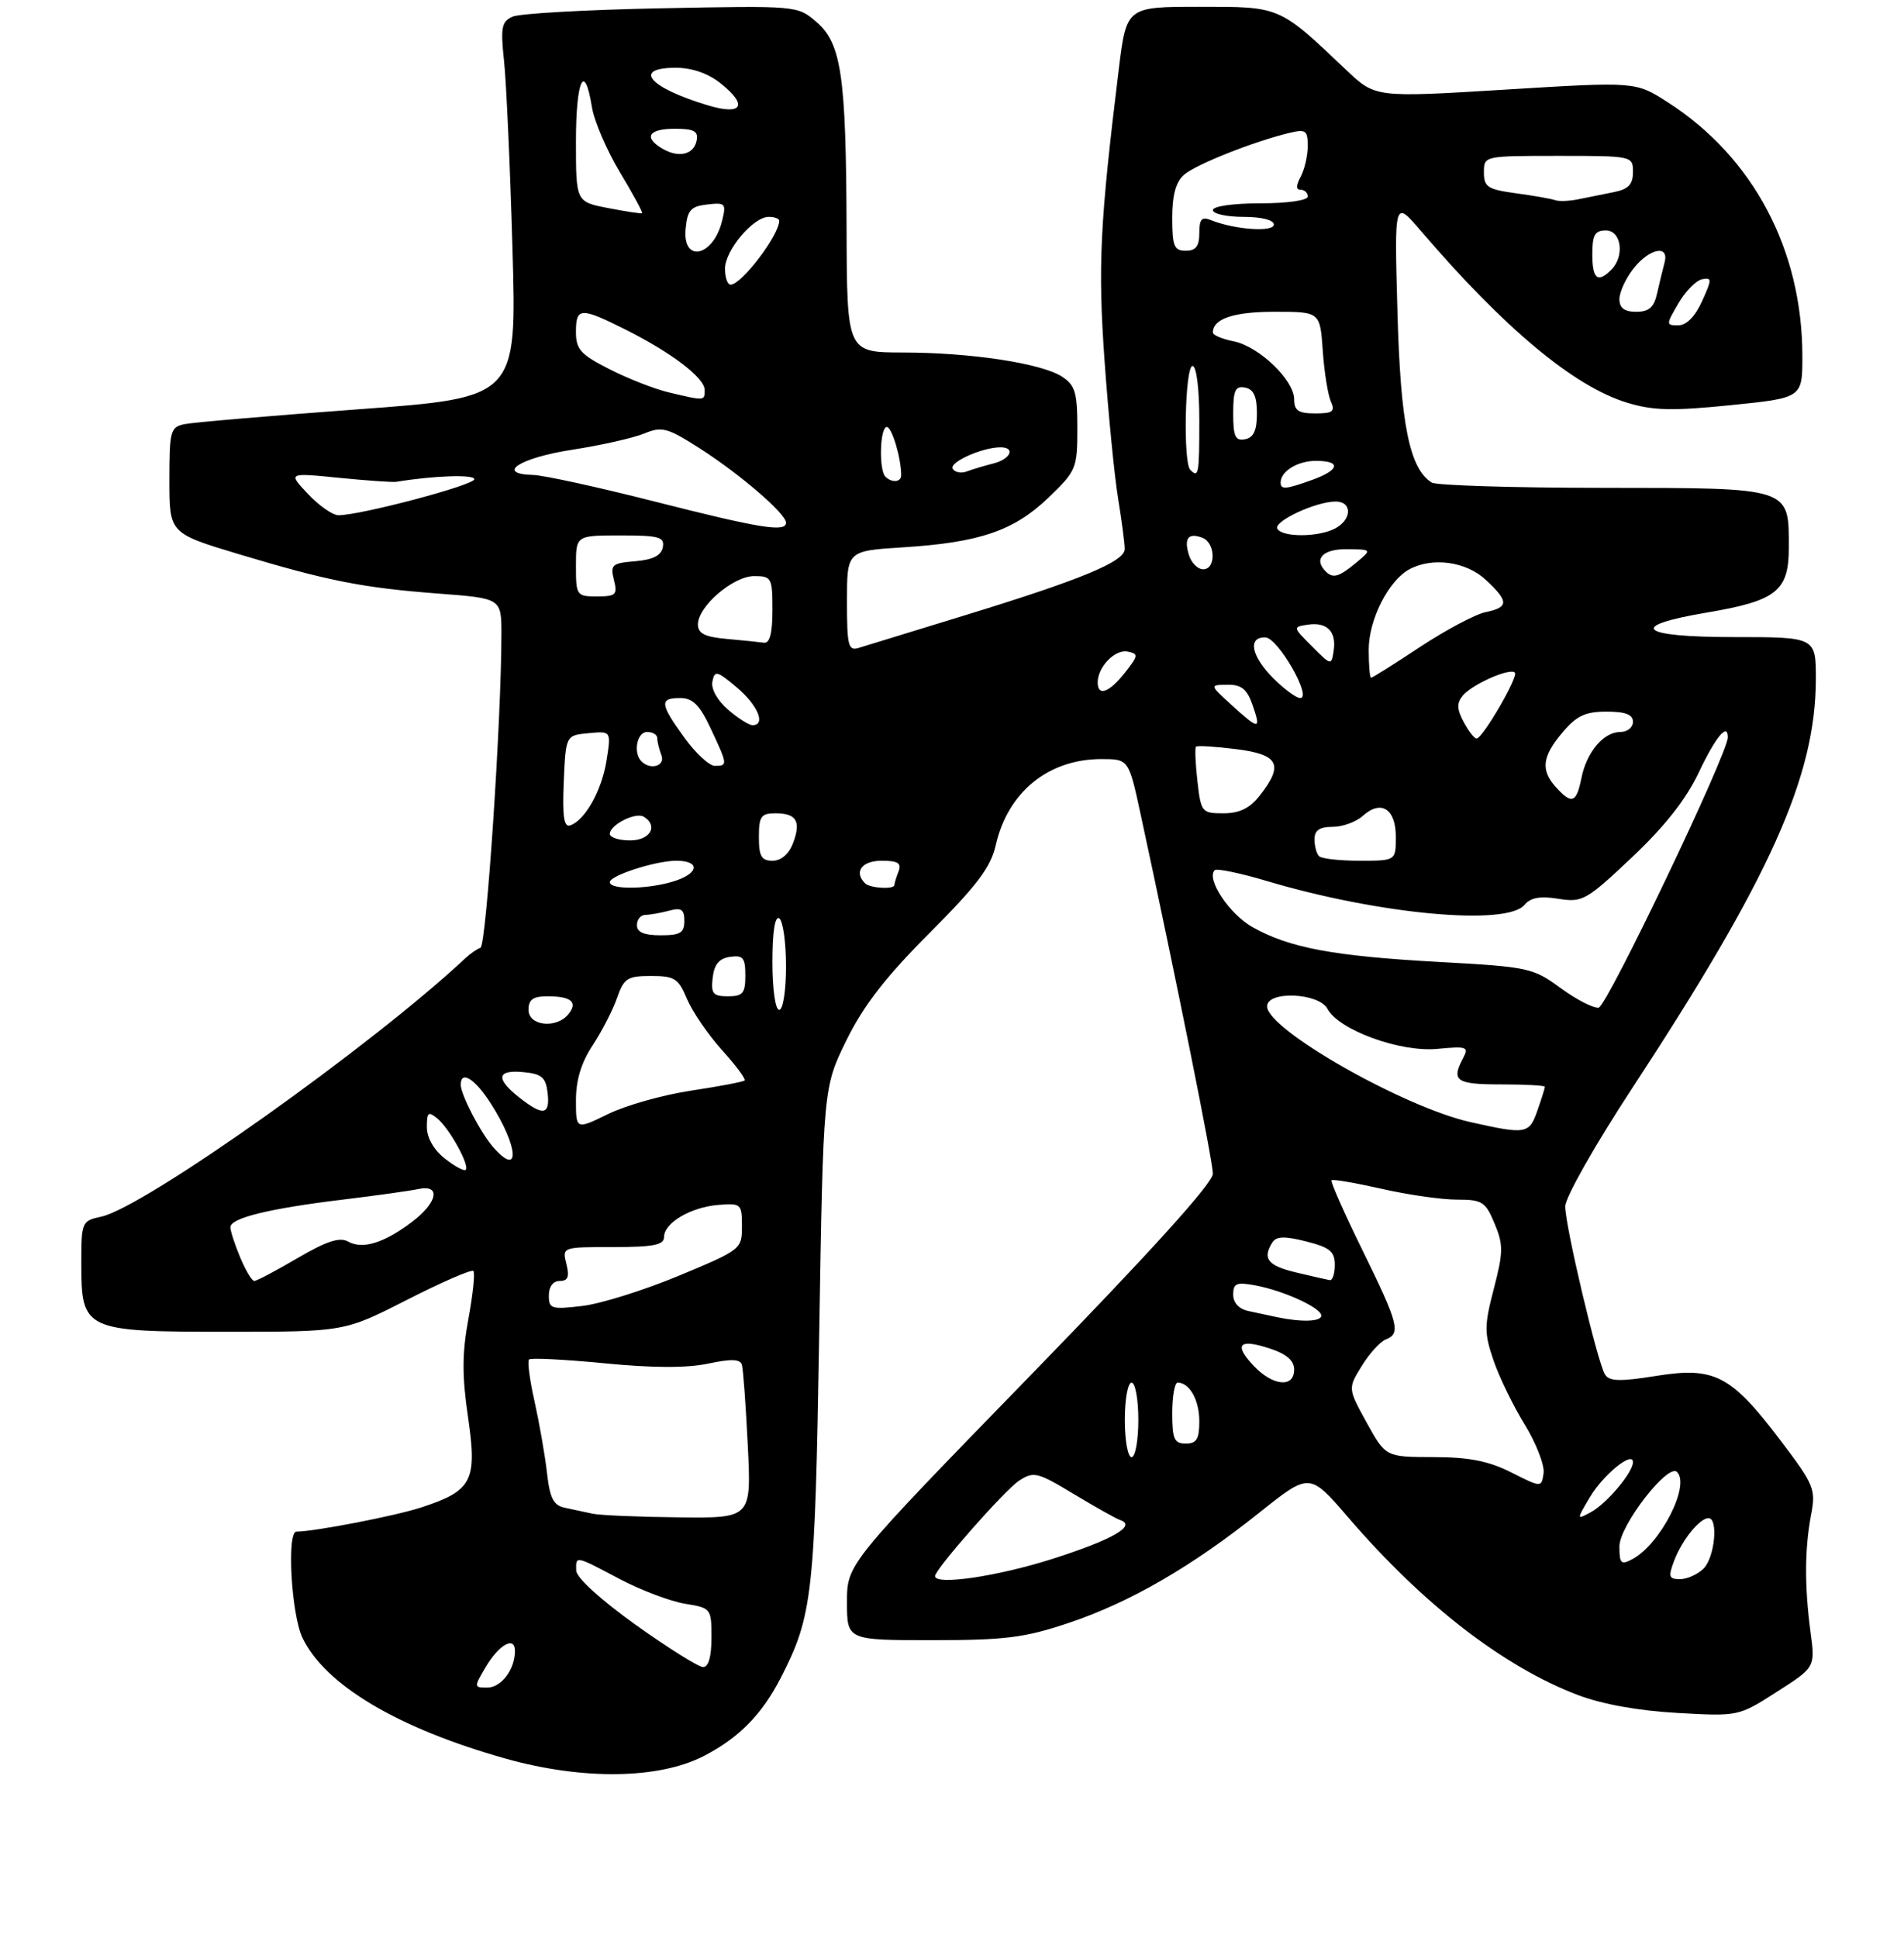 <?xml version="1.0" encoding="UTF-8" standalone="no"?>
<!DOCTYPE svg PUBLIC "-//W3C//DTD SVG 1.1//EN" "http://www.w3.org/Graphics/SVG/1.1/DTD/svg11.dtd" >
<svg xmlns="http://www.w3.org/2000/svg" xmlns:xlink="http://www.w3.org/1999/xlink" version="1.1" viewBox="0 0 281 286">
 <g >
 <path fill="currentColor"
d=" M 103.88 259.09 C 109.07 256.41 112.46 252.96 115.26 247.50 C 119.93 238.38 120.27 235.30 120.90 196.97 C 121.50 160.45 121.50 160.45 124.93 153.47 C 127.45 148.35 130.70 144.16 137.20 137.65 C 144.19 130.65 146.22 127.95 146.95 124.73 C 148.71 116.90 154.70 112.00 162.54 112.00 C 166.58 112.00 166.58 112.00 168.36 120.25 C 173.69 144.92 179.00 171.35 179.00 173.18 C 179.00 174.56 169.86 184.66 152.00 203.02 C 125.00 230.77 125.00 230.77 125.00 236.39 C 125.00 242.00 125.00 242.00 137.57 242.00 C 148.39 242.00 151.21 241.64 157.72 239.46 C 166.78 236.42 175.87 231.16 185.89 223.16 C 193.28 217.27 193.28 217.27 198.99 223.91 C 210.06 236.77 221.87 245.90 232.85 250.09 C 236.44 251.45 241.79 252.42 247.54 252.74 C 256.57 253.25 256.57 253.25 262.24 249.62 C 267.91 246.00 267.91 246.00 267.20 240.75 C 266.31 234.05 266.33 228.55 267.29 223.50 C 268.01 219.73 267.75 219.10 262.78 212.54 C 255.46 202.89 253.05 201.63 244.43 203.01 C 239.06 203.87 237.51 203.82 236.87 202.80 C 235.76 201.01 231.00 180.90 231.00 178.00 C 231.00 176.69 235.41 168.91 240.88 160.57 C 261.24 129.52 267.96 114.57 267.99 100.25 C 268.00 94.00 268.00 94.00 255.92 94.00 C 241.89 94.00 240.06 92.38 251.86 90.39 C 262.18 88.65 264.00 87.22 264.00 80.81 C 264.00 71.85 264.46 72.00 236.60 71.98 C 223.34 71.98 211.95 71.62 211.29 71.20 C 208.01 69.12 206.69 62.54 206.24 46.00 C 205.78 29.50 205.78 29.50 209.64 34.00 C 222.04 48.49 232.34 57.07 240.18 59.43 C 243.97 60.58 246.84 60.65 255.43 59.78 C 266.00 58.71 266.00 58.71 266.00 52.56 C 266.00 36.86 258.75 23.18 246.12 15.08 C 241.39 12.04 241.39 12.04 222.19 13.22 C 202.99 14.40 202.99 14.40 198.74 10.38 C 188.71 0.86 189.02 1.00 177.05 1.00 C 166.25 1.00 166.25 1.00 165.11 10.25 C 162.32 33.00 162.02 39.22 163.02 53.31 C 163.58 61.14 164.47 70.24 165.01 73.52 C 165.55 76.81 165.99 80.17 165.99 81.00 C 166.00 82.87 159.58 85.52 142.00 90.91 C 134.57 93.19 127.71 95.30 126.75 95.59 C 125.19 96.08 125.00 95.32 125.00 88.71 C 125.00 81.28 125.00 81.28 133.25 80.76 C 144.56 80.05 149.63 78.32 154.71 73.45 C 158.85 69.48 159.00 69.13 159.00 63.19 C 159.00 57.92 158.68 56.84 156.75 55.58 C 153.71 53.60 143.29 52.02 133.25 52.01 C 125.00 52.00 125.00 52.00 124.94 33.75 C 124.87 11.09 124.18 6.41 120.47 3.22 C 117.70 0.83 117.62 0.83 97.59 1.22 C 86.54 1.44 76.66 1.99 75.64 2.46 C 74.03 3.18 73.86 4.06 74.38 8.90 C 74.72 11.98 75.28 24.44 75.63 36.58 C 76.28 58.67 76.28 58.67 52.89 60.39 C 40.03 61.34 28.49 62.32 27.25 62.58 C 25.15 63.01 25.00 63.55 25.00 70.86 C 25.00 78.68 25.00 78.68 35.25 81.77 C 48.44 85.73 53.57 86.74 64.82 87.59 C 74.00 88.29 74.00 88.29 74.00 93.59 C 74.00 106.14 71.77 139.53 70.91 139.84 C 70.39 140.03 69.41 140.70 68.73 141.34 C 54.88 154.31 21.37 178.10 14.96 179.51 C 12.06 180.14 12.00 180.29 12.00 186.42 C 12.00 196.30 12.43 196.50 33.52 196.50 C 50.82 196.50 50.82 196.50 60.10 191.77 C 65.20 189.17 69.60 187.26 69.86 187.53 C 70.13 187.79 69.80 190.97 69.13 194.60 C 68.19 199.67 68.18 203.00 69.08 209.13 C 70.45 218.52 69.70 219.96 62.13 222.43 C 58.29 223.68 46.50 225.96 43.75 225.99 C 42.30 226.01 42.99 238.17 44.63 241.63 C 47.93 248.59 58.72 255.01 74.63 259.48 C 86.01 262.67 97.22 262.52 103.88 259.09 Z  M 71.64 246.03 C 73.64 242.64 76.00 241.32 76.00 243.60 C 76.00 246.33 73.98 249.00 71.91 249.00 C 69.94 249.00 69.93 248.92 71.64 246.03 Z  M 93.79 239.72 C 88.67 236.06 85.07 232.78 85.04 231.75 C 84.99 229.51 84.80 229.47 91.51 233.01 C 94.66 234.66 98.98 236.29 101.11 236.63 C 104.94 237.25 105.00 237.32 105.00 241.63 C 105.00 244.48 104.56 245.99 103.75 245.97 C 103.06 245.95 98.58 243.14 93.79 239.72 Z  M 138.00 232.55 C 138.00 231.53 148.26 219.88 150.39 218.48 C 152.55 217.07 153.08 217.19 158.47 220.44 C 161.64 222.35 164.71 224.07 165.30 224.27 C 167.80 225.10 164.29 227.13 155.45 229.97 C 147.26 232.59 138.00 233.96 138.00 232.55 Z  M 247.09 230.25 C 248.25 227.21 250.85 224.00 252.15 224.00 C 253.63 224.00 253.06 229.79 251.43 231.43 C 250.56 232.29 249.00 233.00 247.95 233.00 C 246.29 233.00 246.18 232.65 247.09 230.25 Z  M 239.00 228.16 C 239.00 225.11 246.15 215.86 247.50 217.18 C 249.50 219.14 245.06 227.83 240.92 230.04 C 239.23 230.95 239.00 230.72 239.00 228.16 Z  M 87.50 223.35 C 86.40 223.11 84.55 222.72 83.38 222.47 C 81.68 222.12 81.15 221.08 80.72 217.26 C 80.42 214.64 79.59 209.93 78.89 206.78 C 78.18 203.64 77.81 200.85 78.08 200.59 C 78.34 200.33 83.34 200.58 89.20 201.15 C 96.32 201.85 101.40 201.86 104.50 201.20 C 107.88 200.48 109.24 200.52 109.49 201.36 C 109.68 201.99 110.07 207.34 110.36 213.25 C 110.89 224.00 110.89 224.00 100.19 223.88 C 94.31 223.82 88.60 223.58 87.50 223.35 Z  M 234.59 220.99 C 236.56 217.63 241.00 214.00 241.00 215.74 C 241.00 217.26 237.10 221.88 234.76 223.13 C 232.67 224.25 232.67 224.25 234.59 220.99 Z  M 223.04 217.25 C 219.68 215.56 216.83 215.00 211.54 214.99 C 204.50 214.97 204.50 214.97 201.71 209.92 C 198.92 204.86 198.92 204.86 200.98 201.53 C 202.11 199.70 203.71 197.94 204.52 197.63 C 206.78 196.76 206.39 195.28 201.09 184.49 C 198.39 179.00 196.33 174.34 196.52 174.15 C 196.71 173.96 200.02 174.53 203.88 175.40 C 207.74 176.28 212.74 177.00 215.00 177.00 C 218.75 177.00 219.23 177.30 220.57 180.52 C 221.88 183.64 221.87 184.73 220.47 190.13 C 219.04 195.62 219.04 196.67 220.41 200.70 C 221.25 203.17 223.33 207.44 225.03 210.20 C 226.72 212.96 227.97 216.18 227.81 217.36 C 227.50 219.50 227.50 219.50 223.04 217.25 Z  M 166.00 209.50 C 166.00 206.47 166.45 204.00 167.00 204.00 C 167.55 204.00 168.00 206.47 168.00 209.50 C 168.00 212.53 167.55 215.00 167.00 215.00 C 166.45 215.00 166.00 212.53 166.00 209.50 Z  M 173.00 208.50 C 173.00 206.03 173.36 204.00 173.80 204.00 C 175.56 204.00 177.00 206.57 177.00 209.70 C 177.00 212.33 176.60 213.00 175.00 213.00 C 173.30 213.00 173.00 212.33 173.00 208.50 Z  M 185.00 201.50 C 182.04 198.35 182.87 197.47 187.43 198.98 C 189.88 199.78 191.00 200.76 191.00 202.08 C 191.00 204.82 187.83 204.51 185.00 201.50 Z  M 188.50 194.35 C 187.40 194.11 185.49 193.71 184.25 193.44 C 182.85 193.14 182.00 192.23 182.00 191.01 C 182.00 189.34 182.49 189.14 185.25 189.65 C 189.44 190.43 195.00 192.97 195.00 194.11 C 195.00 195.01 192.14 195.11 188.50 194.35 Z  M 81.00 191.14 C 81.00 189.84 81.63 189.00 82.61 189.00 C 83.82 189.00 84.06 188.39 83.59 186.50 C 82.96 184.00 82.96 184.00 90.48 184.00 C 96.45 184.00 98.00 183.69 98.00 182.52 C 98.00 180.44 101.92 178.12 106.02 177.78 C 109.37 177.51 109.50 177.63 109.50 180.93 C 109.50 184.31 109.37 184.41 100.19 188.23 C 95.08 190.36 88.66 192.37 85.94 192.69 C 81.38 193.23 81.00 193.12 81.00 191.14 Z  M 35.45 185.53 C 34.65 183.62 34.00 181.62 34.00 181.07 C 34.00 179.72 39.70 178.32 50.50 177.01 C 55.45 176.41 60.51 175.70 61.75 175.44 C 65.14 174.72 64.58 177.46 60.75 180.33 C 56.62 183.43 53.49 184.38 51.36 183.18 C 50.13 182.49 48.18 183.13 43.93 185.62 C 40.76 187.48 37.88 189.00 37.53 189.00 C 37.18 189.00 36.25 187.44 35.45 185.53 Z  M 191.25 187.74 C 187.08 186.74 186.27 185.70 187.79 183.30 C 188.37 182.40 189.59 182.36 192.78 183.17 C 196.26 184.05 197.00 184.66 197.00 186.62 C 197.00 187.93 196.66 188.95 196.25 188.88 C 195.84 188.81 193.59 188.30 191.25 187.74 Z  M 65.65 170.94 C 64.02 169.66 63.00 167.87 63.00 166.30 C 63.00 164.10 63.21 163.93 64.57 165.05 C 66.36 166.55 69.36 171.98 68.73 172.61 C 68.49 172.84 67.11 172.09 65.65 170.94 Z  M 72.78 169.25 C 70.92 167.14 68.00 161.51 68.00 160.05 C 68.00 157.87 70.06 159.14 72.39 162.75 C 76.55 169.21 76.83 173.88 72.78 169.25 Z  M 85.00 162.33 C 85.00 159.36 85.79 156.76 87.47 154.23 C 88.82 152.18 90.44 149.04 91.06 147.25 C 92.08 144.33 92.60 144.00 96.08 144.00 C 99.56 144.00 100.12 144.36 101.39 147.39 C 102.17 149.25 104.49 152.64 106.54 154.92 C 108.60 157.19 110.10 159.22 109.89 159.42 C 109.68 159.62 106.12 160.30 102.00 160.92 C 97.88 161.54 92.36 163.09 89.75 164.37 C 85.00 166.69 85.00 166.69 85.00 162.33 Z  M 217.00 165.56 C 207.16 163.36 187.00 151.89 187.00 148.49 C 187.00 146.15 194.64 146.47 195.92 148.86 C 197.60 151.99 206.67 155.29 212.14 154.76 C 216.47 154.34 216.82 154.47 215.95 156.09 C 214.14 159.48 214.87 160.00 221.50 160.00 C 225.07 160.00 228.00 160.16 228.00 160.35 C 228.00 160.54 227.51 162.12 226.90 163.85 C 225.69 167.33 225.24 167.41 217.00 165.56 Z  M 76.63 161.93 C 73.10 159.14 73.32 157.81 77.25 158.19 C 79.96 158.45 80.55 158.96 80.82 161.25 C 81.19 164.54 80.17 164.71 76.63 161.93 Z  M 78.00 149.00 C 78.00 147.47 78.67 147.00 80.83 147.00 C 84.32 147.00 85.33 147.89 83.87 149.66 C 82.08 151.82 78.00 151.36 78.00 149.00 Z  M 114.00 141.94 C 114.00 137.49 114.37 135.11 115.00 135.50 C 115.55 135.84 116.00 139.02 116.00 142.56 C 116.00 146.19 115.56 149.00 115.00 149.00 C 114.43 149.00 114.00 145.98 114.00 141.94 Z  M 230.30 145.77 C 226.24 142.80 225.59 142.66 212.30 141.93 C 196.78 141.07 190.31 139.86 184.86 136.80 C 181.43 134.87 177.98 129.69 179.27 128.40 C 179.57 128.10 183.03 128.82 186.96 129.99 C 203.51 134.92 222.38 136.66 224.99 133.51 C 225.88 132.44 227.30 132.18 229.98 132.61 C 233.54 133.18 234.10 132.87 240.85 126.50 C 245.71 121.91 248.84 117.94 250.73 113.94 C 253.20 108.73 255.00 106.56 255.00 108.79 C 255.00 111.19 237.15 148.53 235.93 148.68 C 235.15 148.78 232.61 147.47 230.30 145.77 Z  M 105.18 144.25 C 105.41 142.28 106.14 141.41 107.75 141.18 C 109.66 140.91 110.00 141.32 110.00 143.93 C 110.00 146.56 109.63 147.00 107.43 147.00 C 105.22 147.00 104.91 146.62 105.18 144.25 Z  M 94.00 136.50 C 94.00 135.68 94.56 134.99 95.25 134.99 C 95.94 134.98 97.51 134.70 98.75 134.37 C 100.56 133.88 101.00 134.18 101.00 135.88 C 101.00 137.64 100.40 138.00 97.50 138.00 C 95.06 138.00 94.00 137.55 94.00 136.50 Z  M 90.00 130.16 C 90.00 129.18 96.77 127.00 99.81 127.00 C 103.21 127.00 103.23 128.72 99.85 129.90 C 96.13 131.20 90.00 131.36 90.00 130.16 Z  M 127.67 130.33 C 125.98 128.65 127.19 127.00 130.11 127.00 C 132.53 127.00 133.08 127.35 132.61 128.58 C 132.27 129.45 132.00 130.35 132.00 130.58 C 132.00 131.26 128.39 131.06 127.67 130.33 Z  M 112.00 123.50 C 112.00 120.46 112.32 120.00 114.44 120.00 C 117.56 120.00 118.26 121.19 117.03 124.42 C 116.42 126.02 115.28 127.00 114.02 127.00 C 112.38 127.00 112.00 126.35 112.00 123.50 Z  M 194.67 126.33 C 194.30 125.97 194.00 124.84 194.00 123.83 C 194.00 122.51 194.75 122.00 196.67 122.00 C 198.14 122.00 200.15 121.27 201.13 120.38 C 203.82 117.95 206.00 119.33 206.00 123.47 C 206.00 127.00 206.00 127.00 200.67 127.00 C 197.73 127.00 195.03 126.70 194.67 126.33 Z  M 90.00 123.04 C 90.00 121.70 93.83 119.77 95.02 120.51 C 97.20 121.86 95.95 124.00 93.00 124.00 C 91.35 124.00 90.00 123.57 90.00 123.04 Z  M 83.20 115.35 C 83.50 108.50 83.50 108.50 86.85 108.18 C 90.20 107.86 90.20 107.86 89.52 112.18 C 88.83 116.61 86.34 121.05 84.14 121.79 C 83.22 122.09 82.98 120.45 83.20 115.35 Z  M 176.72 115.25 C 176.42 112.64 176.33 110.35 176.51 110.17 C 176.69 109.98 179.34 110.15 182.42 110.53 C 188.74 111.32 189.50 112.82 185.93 117.37 C 184.44 119.26 182.93 120.00 180.56 120.00 C 177.37 120.00 177.24 119.85 176.72 115.25 Z  M 229.65 116.17 C 227.35 113.63 227.58 111.65 230.59 108.08 C 232.67 105.61 233.95 105.00 237.09 105.00 C 239.90 105.00 241.00 105.42 241.00 106.50 C 241.00 107.33 240.17 108.00 239.15 108.00 C 236.66 108.00 234.16 110.95 233.39 114.82 C 232.65 118.48 231.97 118.73 229.65 116.17 Z  M 94.67 112.33 C 93.41 111.08 94.00 108.00 95.50 108.00 C 96.33 108.00 97.00 108.41 97.00 108.92 C 97.00 109.42 97.27 110.55 97.61 111.42 C 98.22 113.01 96.02 113.69 94.67 112.33 Z  M 101.01 108.85 C 97.38 103.84 97.29 103.00 100.39 103.00 C 102.24 103.00 103.26 104.01 104.89 107.49 C 107.40 112.84 107.42 113.00 105.51 113.00 C 104.68 113.00 102.66 111.13 101.01 108.85 Z  M 216.02 106.53 C 215.00 104.63 214.97 103.75 215.88 102.64 C 217.27 100.96 222.84 98.50 223.57 99.24 C 224.14 99.80 218.84 108.92 217.92 108.97 C 217.60 108.99 216.74 107.89 216.02 106.53 Z  M 107.44 104.70 C 105.87 103.35 104.92 101.65 105.14 100.56 C 105.47 98.88 105.81 98.96 108.75 101.44 C 111.85 104.05 113.07 107.00 111.06 107.00 C 110.54 107.00 108.91 105.97 107.44 104.70 Z  M 181.77 104.03 C 178.50 101.06 178.50 101.06 181.15 101.03 C 183.21 101.01 184.04 101.67 184.85 104.00 C 186.15 107.73 185.84 107.73 181.77 104.03 Z  M 187.92 100.08 C 184.65 96.80 184.10 93.97 186.75 94.05 C 188.61 94.10 193.72 103.00 191.88 103.00 C 191.31 103.00 189.53 101.68 187.92 100.08 Z  M 162.00 100.69 C 162.00 98.41 164.56 95.77 166.41 96.14 C 168.05 96.47 168.02 96.71 166.02 99.25 C 163.70 102.20 162.00 102.81 162.00 100.69 Z  M 202.00 95.87 C 202.00 91.42 204.93 85.64 208.02 83.99 C 211.42 82.17 216.36 82.85 219.26 85.54 C 222.70 88.73 222.70 89.61 219.25 90.32 C 217.74 90.63 213.40 92.94 209.60 95.44 C 205.81 97.95 202.55 100.00 202.35 100.00 C 202.16 100.00 202.00 98.14 202.00 95.87 Z  M 193.63 95.37 C 190.79 92.54 190.78 92.50 192.99 92.17 C 195.84 91.74 197.26 93.16 196.83 96.01 C 196.50 98.22 196.46 98.21 193.63 95.37 Z  M 107.25 94.27 C 104.01 93.98 103.00 93.47 103.00 92.13 C 103.00 89.47 108.21 85.00 111.30 85.00 C 113.87 85.00 114.00 85.24 114.00 90.00 C 114.00 93.43 113.61 94.95 112.75 94.83 C 112.06 94.73 109.59 94.48 107.25 94.27 Z  M 85.00 83.50 C 85.00 79.00 85.00 79.00 91.57 79.00 C 97.29 79.00 98.10 79.23 97.82 80.75 C 97.58 81.97 96.36 82.59 93.74 82.81 C 90.32 83.09 90.05 83.33 90.60 85.56 C 91.16 87.75 90.90 88.00 88.11 88.00 C 85.09 88.00 85.00 87.87 85.00 83.50 Z  M 195.67 84.33 C 193.82 82.49 195.21 81.00 198.75 81.03 C 202.50 81.07 202.50 81.07 200.14 83.03 C 197.62 85.13 196.73 85.39 195.67 84.33 Z  M 175.48 81.92 C 174.69 79.43 175.37 78.54 177.46 79.35 C 179.40 80.09 179.49 84.00 177.57 84.00 C 176.78 84.00 175.84 83.07 175.48 81.92 Z  M 188.52 78.03 C 187.86 76.96 194.17 74.00 197.12 74.00 C 199.58 74.00 199.54 76.64 197.07 77.96 C 194.63 79.27 189.31 79.31 188.52 78.03 Z  M 96.50 73.97 C 88.25 71.87 80.23 70.12 78.67 70.08 C 73.04 69.92 76.71 67.55 84.43 66.36 C 88.71 65.70 93.50 64.62 95.09 63.96 C 97.69 62.89 98.48 63.10 103.23 66.13 C 109.20 69.95 116.00 75.79 116.00 77.12 C 116.00 78.57 112.25 77.97 96.50 73.97 Z  M 45.44 72.87 C 42.50 69.75 42.50 69.75 50.00 70.50 C 54.12 70.91 57.95 71.18 58.50 71.09 C 64.05 70.18 70.00 69.98 70.00 70.71 C 70.00 71.58 53.10 76.05 49.94 76.02 C 49.08 76.01 47.05 74.59 45.44 72.87 Z  M 189.00 71.20 C 189.00 69.54 191.50 68.00 194.20 68.00 C 197.98 68.00 197.73 69.33 193.68 70.80 C 189.77 72.21 189.00 72.28 189.00 71.20 Z  M 130.67 70.33 C 129.68 69.34 129.86 63.00 130.88 63.00 C 131.63 63.00 133.00 67.58 133.00 70.12 C 133.00 71.16 131.62 71.28 130.67 70.33 Z  M 140.60 69.17 C 140.02 68.22 144.96 66.00 147.65 66.00 C 149.92 66.00 149.15 67.75 146.59 68.39 C 145.27 68.72 143.51 69.25 142.69 69.56 C 141.87 69.88 140.93 69.70 140.60 69.17 Z  M 175.67 69.33 C 174.58 68.25 174.89 54.00 176.00 54.00 C 176.58 54.00 177.00 57.33 177.00 62.00 C 177.00 70.02 176.90 70.57 175.67 69.33 Z  M 182.00 61.00 C 182.00 57.59 182.31 56.91 183.75 57.19 C 185.02 57.43 185.50 58.49 185.50 61.00 C 185.50 63.51 185.02 64.57 183.75 64.81 C 182.31 65.09 182.00 64.41 182.00 61.00 Z  M 191.00 58.92 C 191.00 56.09 185.81 51.11 182.06 50.36 C 180.38 50.03 179.00 49.45 179.00 49.07 C 179.00 47.03 182.05 46.00 188.11 46.00 C 194.82 46.00 194.82 46.00 195.22 51.75 C 195.44 54.91 195.98 58.29 196.42 59.25 C 197.08 60.71 196.70 61.00 194.11 61.00 C 191.63 61.00 191.00 60.58 191.00 58.92 Z  M 98.75 57.91 C 96.68 57.43 92.74 55.89 90.00 54.50 C 85.68 52.31 85.00 51.56 85.00 48.98 C 85.00 45.34 85.67 45.30 92.28 48.61 C 99.14 52.05 104.00 55.75 104.00 57.55 C 104.00 59.16 104.02 59.16 98.75 57.91 Z  M 247.71 44.75 C 248.75 42.97 250.33 41.37 251.21 41.20 C 252.67 40.92 252.67 41.20 251.19 44.45 C 250.18 46.69 248.89 48.00 247.70 48.00 C 245.86 48.00 245.86 47.93 247.71 44.75 Z  M 239.00 44.13 C 239.00 43.11 239.93 41.08 241.07 39.63 C 243.45 36.62 246.39 36.05 245.66 38.75 C 245.40 39.71 244.91 41.74 244.57 43.25 C 244.11 45.35 243.37 46.00 241.48 46.00 C 239.73 46.00 239.00 45.45 239.00 44.13 Z  M 107.00 39.65 C 107.00 36.94 111.16 32.00 113.45 32.00 C 114.30 32.00 115.00 32.25 115.00 32.57 C 115.00 34.69 109.44 42.00 107.83 42.00 C 107.37 42.00 107.00 40.94 107.00 39.65 Z  M 235.00 37.50 C 235.00 34.67 235.38 34.00 237.00 34.00 C 239.29 34.00 239.81 37.79 237.80 39.80 C 235.79 41.81 235.00 41.16 235.00 37.50 Z  M 101.19 33.75 C 101.45 31.00 101.94 30.45 104.38 30.17 C 107.08 29.86 107.21 30.01 106.55 32.66 C 105.23 37.91 100.70 38.84 101.19 33.75 Z  M 173.00 32.15 C 173.00 28.79 173.53 26.84 174.75 25.78 C 176.49 24.27 185.01 20.88 190.25 19.62 C 192.71 19.03 193.00 19.23 193.00 21.55 C 193.00 22.97 192.53 25.00 191.96 26.07 C 191.25 27.40 191.25 28.00 191.96 28.00 C 192.53 28.00 193.00 28.45 193.00 29.00 C 193.00 29.57 190.00 30.00 186.00 30.00 C 182.00 30.00 179.00 30.43 179.00 31.00 C 179.00 31.55 181.03 32.00 183.50 32.00 C 186.18 32.00 188.00 32.46 188.00 33.13 C 188.00 34.29 182.23 33.89 178.75 32.49 C 177.35 31.93 177.00 32.31 177.00 34.39 C 177.00 36.33 176.49 37.00 175.00 37.00 C 173.28 37.00 173.00 36.33 173.00 32.15 Z  M 89.75 30.70 C 85.00 29.78 85.00 29.78 85.00 20.89 C 85.00 11.79 86.27 9.02 87.35 15.77 C 87.68 17.84 89.54 22.18 91.49 25.42 C 93.44 28.65 94.91 31.37 94.77 31.46 C 94.62 31.55 92.36 31.21 89.75 30.70 Z  M 229.50 29.53 C 228.95 29.33 226.36 28.87 223.75 28.52 C 219.56 27.95 219.00 27.59 219.00 25.44 C 219.00 23.00 219.01 23.00 230.00 23.00 C 240.93 23.00 241.00 23.02 241.00 25.39 C 241.00 27.19 240.33 27.91 238.25 28.33 C 236.74 28.63 234.38 29.11 233.00 29.39 C 231.62 29.68 230.05 29.74 229.50 29.53 Z  M 97.75 21.93 C 94.93 20.27 95.72 19.00 99.57 19.00 C 102.43 19.00 103.08 19.35 102.81 20.74 C 102.41 22.82 100.16 23.35 97.75 21.93 Z  M 104.50 15.55 C 95.78 12.93 93.26 10.00 99.75 10.00 C 102.16 10.01 104.53 10.83 106.39 12.33 C 110.43 15.55 109.54 17.06 104.50 15.55 Z "/>
</g>
</svg>